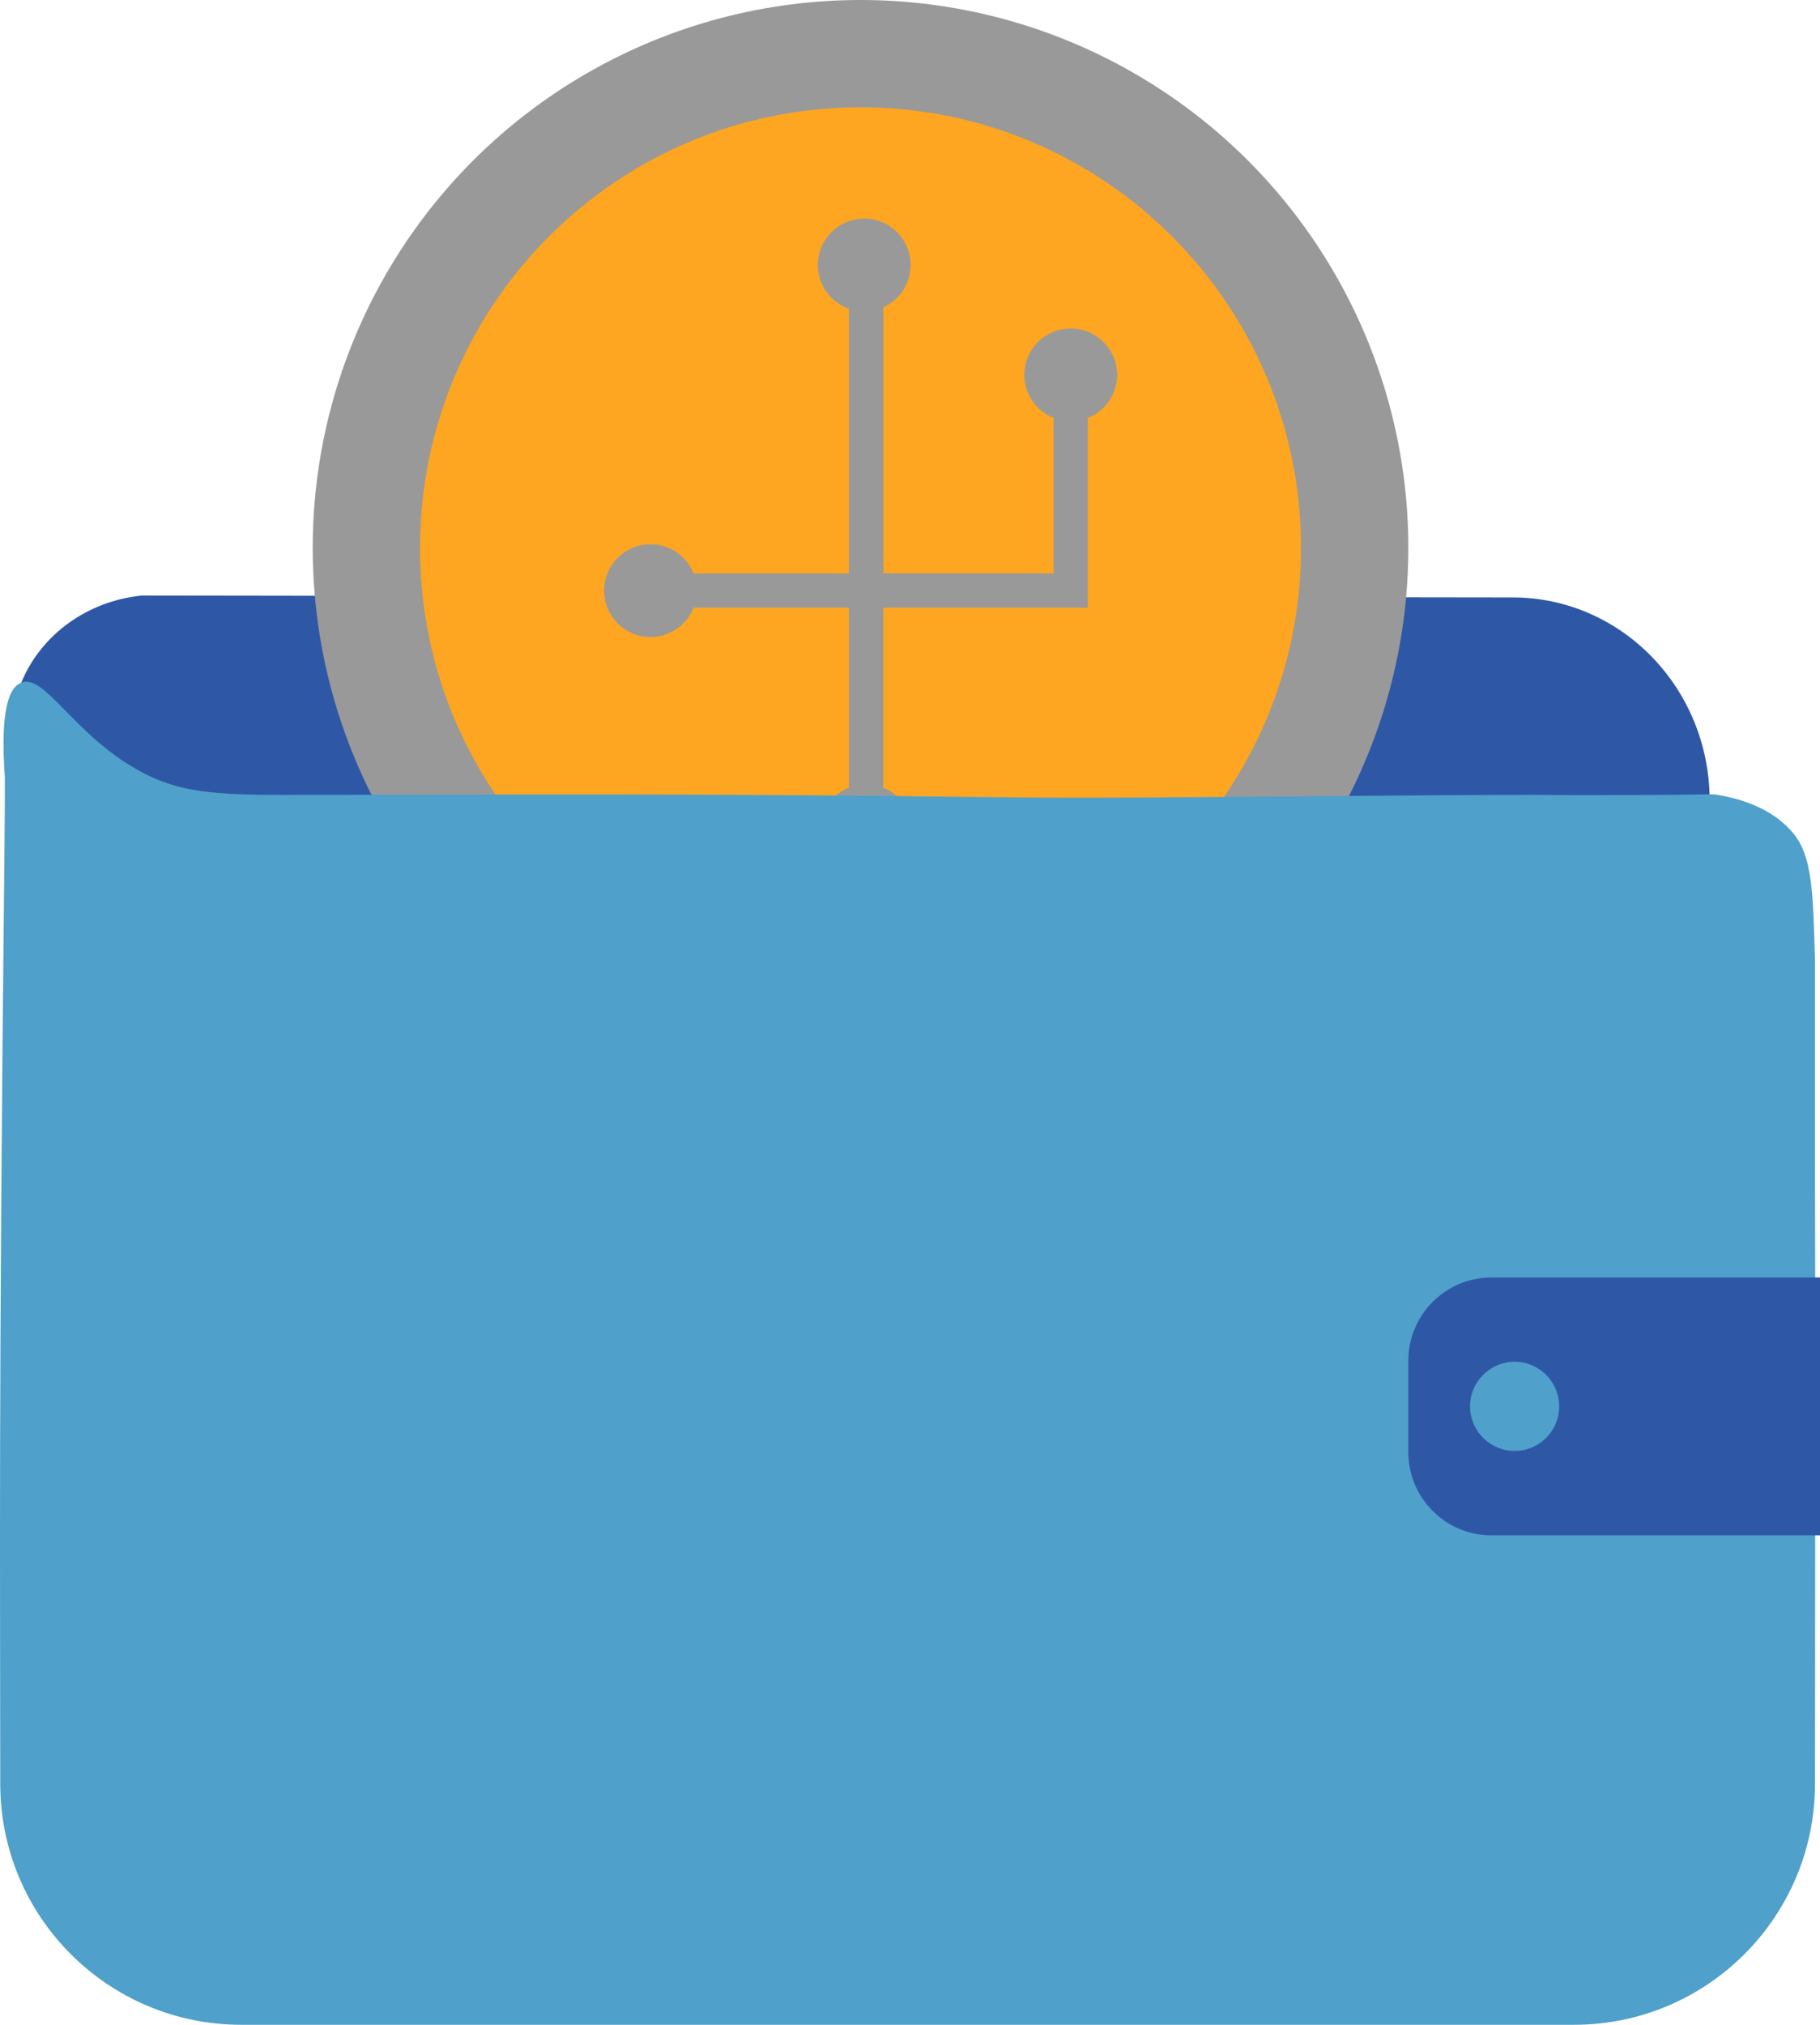 <svg id="Layer_1" xmlns="http://www.w3.org/2000/svg" viewBox="0 0 221.67 246.56"><defs><style>.cls-1{fill:#2e58a6;}.cls-2{fill:#fea621;}.cls-3{fill:#4fa0ca;}.cls-4{fill:#999;}</style></defs><path class="cls-1" d="M184.25,125.67H27.28c-13.25,0-23.99-11.08-23.99-24.75v-3.42c-.5-.99-3.57-7.36-.7-14.37,2.41-5.88,8.09-9.95,14.69-10.61,55.65,.08,111.31,.15,166.96,.23,13.25,0,23.99,11.08,23.99,24.75v3.42c0,13.67-10.74,24.75-23.99,24.75Z"/><g><circle class="cls-4" cx="104.81" cy="66.72" r="66.72"/><path class="cls-2" d="M104.81,13.07c-29.63,0-53.65,24.02-53.65,53.65s24.02,53.65,53.65,53.65,53.65-24.02,53.65-53.65S134.44,13.07,104.81,13.07Zm27.68,37.83v23.11h-24.91v21.9c2.08,.83,3.56,2.86,3.56,5.24,0,3.12-2.53,5.65-5.65,5.65s-5.65-2.53-5.65-5.65c0-2.38,1.47-4.41,3.56-5.24v-21.9h-18.93c-.83,2.08-2.86,3.56-5.24,3.56-3.12,0-5.65-2.53-5.65-5.65s2.53-5.65,5.65-5.65c2.38,0,4.41,1.47,5.24,3.56h18.93V37.6c-2.2-.77-3.79-2.86-3.79-5.33,0-3.12,2.53-5.65,5.65-5.65s5.65,2.53,5.65,5.65c0,2.29-1.36,4.26-3.32,5.14v32.41h20.73v-18.93c-2.08-.83-3.56-2.86-3.56-5.24,0-3.12,2.53-5.65,5.65-5.65s5.65,2.53,5.65,5.65c0,2.38-1.47,4.41-3.56,5.24Z"/></g><path class="cls-3" d="M191.7,246.56H29.39C13.17,246.56,.03,233.42,.03,217.21,.03,190.67-.19,171.85,.55,102.82c.04-3.52,.04-6.39,.04-8.22-.62-8.53,.64-10.96,2.01-11.48,2.87-1.09,6.31,6.24,14.18,10.64,5.5,3.08,10.19,3.06,21.46,3.03,0,0,33.32-.1,51.66,0,29.65,.16,30.32,.43,49.19,.33,13.21-.07,34.98-.33,47.68-.33,1.14,0,3.69,.04,7.29,.03,4.94,0,8.67-.03,8.67-.03,5.84-.05,5.8-.12,6.46,0,1.62,.29,6.35,1.15,9.26,4.73,2.27,2.79,2.38,7.04,2.61,15.53,0,.2,0,2.57,0,7.3,0,1.6,0,4.62,0,9.62,0,3.77,0,6.73,0,7.29,0,0,0,6.2,.02,10.63,.05,15.83-.02,44.75-.02,65.32,0,16.21-13.14,29.35-29.35,29.35Z"/><path class="cls-1" d="M181.66,155.56c-5.59,0-10.13,4.54-10.13,10.13v11.14c0,5.59,4.54,10.13,10.13,10.13h40.01v-31.4h-40.01Zm3.02,21.12c-2.99,.11-5.51-2.22-5.63-5.22s2.22-5.51,5.22-5.63,5.51,2.22,5.63,5.22-2.22,5.51-5.22,5.63Z"/></svg>